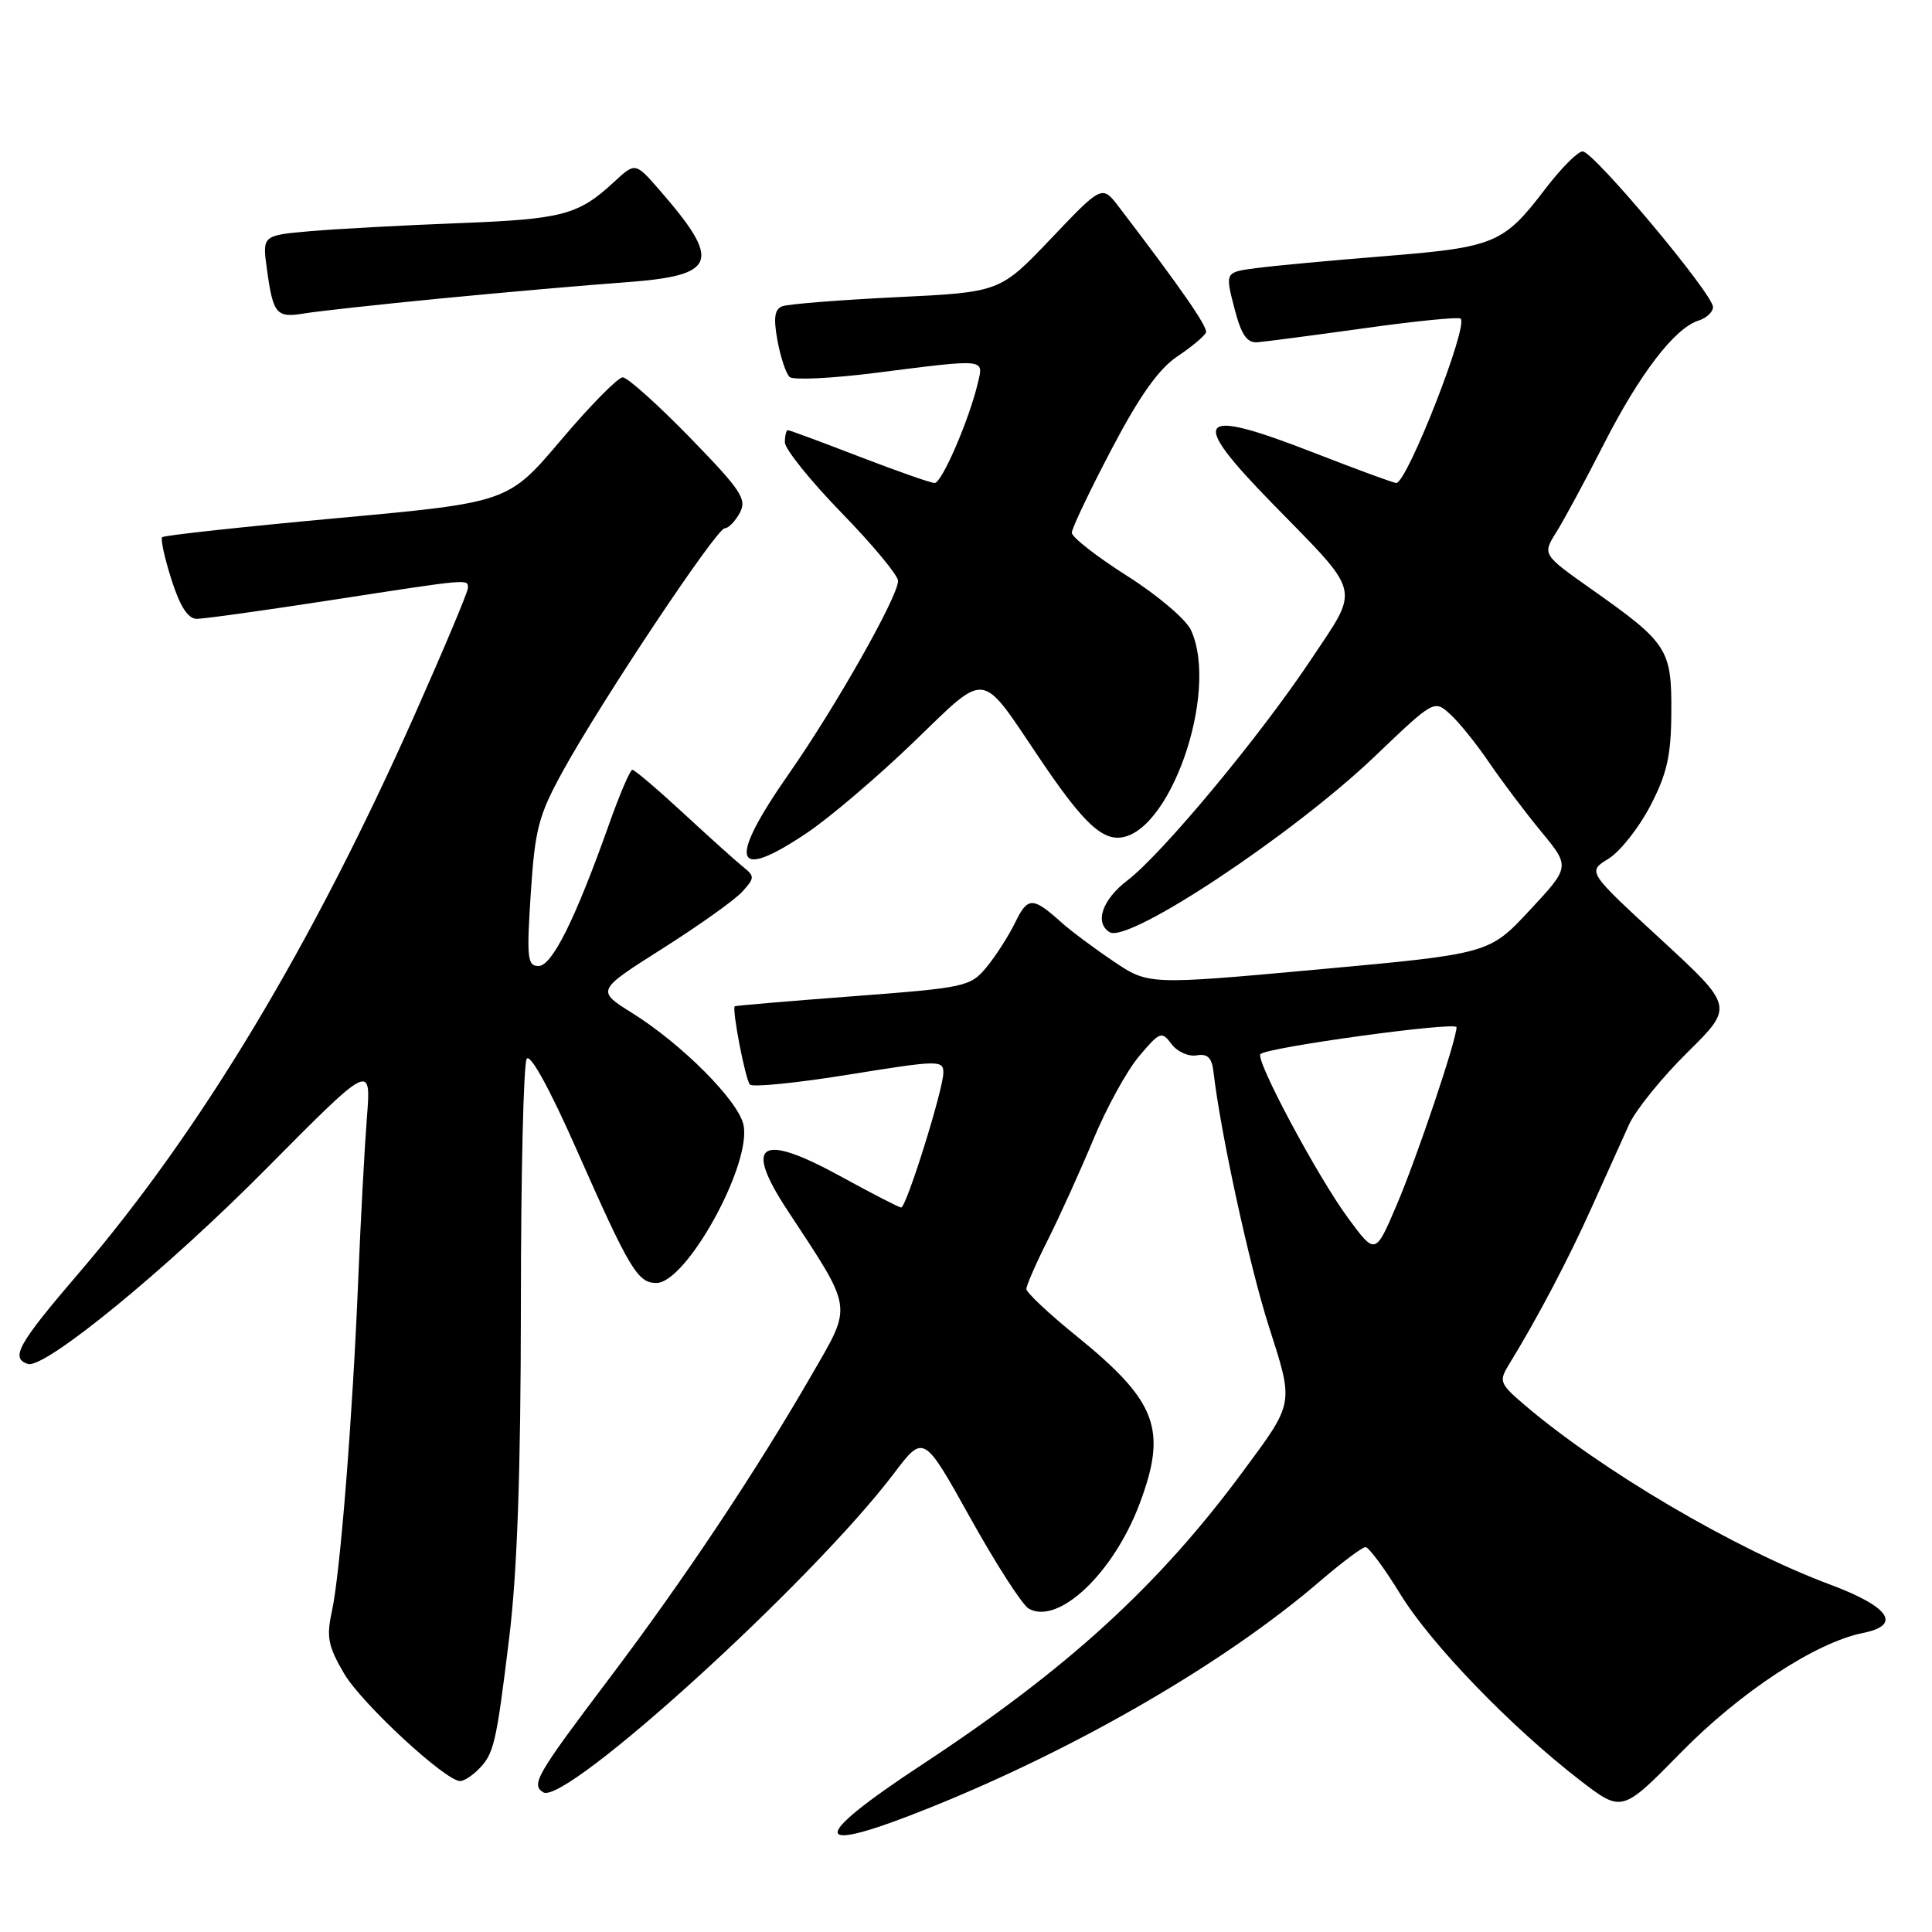 <?xml version="1.0" encoding="UTF-8" standalone="no"?>
<!DOCTYPE svg PUBLIC "-//W3C//DTD SVG 1.1//EN" "http://www.w3.org/Graphics/SVG/1.1/DTD/svg11.dtd" >
<svg xmlns="http://www.w3.org/2000/svg" xmlns:xlink="http://www.w3.org/1999/xlink" version="1.1" viewBox="0 0 256 256">
 <g >
 <path fill="currentColor"
d=" M 123.46 239.43 C 142.92 231.58 162.37 220.28 174.83 209.58 C 177.76 207.06 180.51 205.00 180.94 205.00 C 181.37 205.00 183.45 207.81 185.56 211.25 C 189.66 217.91 200.21 228.83 209.35 235.89 C 214.92 240.18 214.92 240.18 222.71 232.24 C 230.61 224.18 240.59 217.63 246.88 216.37 C 252.04 215.34 250.38 212.90 242.49 209.96 C 229.85 205.24 212.17 194.84 202.00 186.15 C 198.72 183.35 198.59 183.01 199.93 180.83 C 203.68 174.73 207.84 166.82 210.90 160.00 C 212.75 155.88 214.98 150.93 215.86 149.00 C 216.74 147.07 220.22 142.77 223.60 139.44 C 229.74 133.38 229.74 133.38 220.04 124.44 C 210.33 115.50 210.33 115.50 213.13 113.79 C 214.67 112.84 217.16 109.69 218.67 106.79 C 220.90 102.50 221.43 100.14 221.46 94.36 C 221.51 86.01 220.97 85.19 210.93 78.11 C 204.36 73.47 204.36 73.47 206.24 70.49 C 207.27 68.84 210.10 63.59 212.54 58.80 C 217.26 49.54 221.90 43.48 225.06 42.48 C 226.13 42.14 226.99 41.33 226.98 40.68 C 226.96 38.92 211.09 19.99 209.70 20.06 C 209.04 20.09 206.82 22.33 204.76 25.03 C 199.23 32.28 198.09 32.76 183.50 33.94 C 176.35 34.51 168.66 35.23 166.41 35.53 C 162.33 36.07 162.33 36.07 163.55 40.79 C 164.48 44.39 165.21 45.46 166.64 45.35 C 167.66 45.27 174.04 44.43 180.80 43.49 C 187.57 42.54 193.31 41.97 193.55 42.22 C 194.58 43.24 186.44 64.00 185.01 64.00 C 184.67 64.00 179.72 62.18 174.02 59.96 C 158.46 53.90 157.38 55.24 168.60 66.72 C 180.55 78.95 180.23 77.61 173.71 87.40 C 166.93 97.59 154.01 113.12 149.40 116.65 C 146.06 119.19 145.00 122.26 147.03 123.52 C 149.51 125.05 171.30 110.60 182.16 100.23 C 189.98 92.75 190.03 92.72 192.13 94.61 C 193.29 95.65 195.61 98.53 197.29 101.00 C 198.97 103.47 202.08 107.60 204.20 110.17 C 208.06 114.85 208.06 114.85 202.69 120.62 C 197.32 126.38 197.32 126.38 174.74 128.45 C 152.17 130.51 152.17 130.51 147.52 127.36 C 144.96 125.64 141.88 123.34 140.68 122.26 C 136.84 118.81 136.19 118.80 134.52 122.23 C 133.64 124.03 131.93 126.70 130.71 128.17 C 128.58 130.74 127.92 130.88 113.00 132.01 C 104.47 132.66 97.44 133.25 97.36 133.34 C 96.97 133.78 98.78 143.11 99.37 143.71 C 99.75 144.09 105.67 143.49 112.53 142.38 C 124.35 140.47 125.00 140.46 125.00 142.13 C 125.00 144.33 120.10 160.00 119.41 160.00 C 119.13 160.00 115.54 158.15 111.44 155.90 C 100.70 150.01 98.46 151.43 104.36 160.40 C 113.13 173.74 112.98 172.76 107.58 182.13 C 100.14 195.03 90.60 209.34 80.81 222.30 C 71.06 235.21 70.33 236.47 71.98 237.49 C 74.90 239.29 107.61 209.56 118.45 195.24 C 122.39 190.03 122.39 190.03 128.59 201.17 C 132.00 207.29 135.48 212.69 136.32 213.16 C 140.26 215.36 147.57 208.43 151.02 199.21 C 154.70 189.38 153.31 185.69 142.65 177.04 C 138.99 174.08 136.00 171.27 136.00 170.80 C 136.00 170.33 137.29 167.37 138.88 164.22 C 140.46 161.07 143.16 155.10 144.89 150.95 C 146.61 146.80 149.33 141.85 150.94 139.95 C 153.69 136.69 153.93 136.60 155.23 138.34 C 155.98 139.35 157.48 140.03 158.55 139.84 C 160.00 139.59 160.57 140.14 160.79 142.00 C 161.72 150.07 165.55 167.70 168.11 175.69 C 171.46 186.15 171.54 185.73 164.68 195.00 C 153.49 210.14 141.44 221.14 122.25 233.77 C 106.83 243.91 107.27 245.96 123.46 239.43 Z  M 63.36 234.49 C 65.45 232.41 65.74 231.19 67.47 217.03 C 68.54 208.29 69.00 195.13 69.02 173.03 C 69.02 155.69 69.37 140.96 69.79 140.30 C 70.26 139.57 72.84 144.27 76.39 152.30 C 83.42 168.21 84.49 170.00 86.97 170.00 C 90.97 170.00 99.65 154.23 98.51 149.03 C 97.80 145.82 90.36 138.35 83.75 134.22 C 79.01 131.25 79.01 131.25 87.80 125.68 C 92.64 122.61 97.39 119.23 98.36 118.15 C 100.01 116.33 100.02 116.11 98.45 114.85 C 97.52 114.11 93.97 110.91 90.55 107.75 C 87.13 104.59 84.09 102.00 83.79 102.00 C 83.50 102.00 82.10 105.26 80.69 109.25 C 76.22 121.83 73.15 128.00 71.36 128.00 C 69.88 128.00 69.77 126.94 70.33 118.38 C 70.89 109.81 71.36 108.03 74.61 102.13 C 79.72 92.84 94.95 70.00 96.03 70.00 C 96.53 70.00 97.42 69.08 98.03 67.95 C 99.00 66.14 98.21 64.96 91.39 57.95 C 87.13 53.58 83.14 50.00 82.51 50.00 C 81.89 50.00 78.21 53.73 74.35 58.29 C 67.33 66.58 67.33 66.58 44.63 68.66 C 32.14 69.81 21.73 70.94 21.49 71.18 C 21.25 71.41 21.81 73.95 22.72 76.80 C 23.86 80.38 24.91 82.00 26.08 82.00 C 27.02 82.00 35.08 80.88 44.00 79.50 C 62.49 76.65 62.00 76.69 62.00 77.93 C 62.00 78.43 58.83 85.97 54.96 94.68 C 41.32 125.35 26.59 149.84 10.52 168.60 C 2.39 178.08 1.34 179.95 3.68 180.73 C 5.88 181.46 22.06 168.22 35.34 154.80 C 49.19 140.83 49.19 140.83 48.61 148.16 C 48.30 152.20 47.78 161.80 47.47 169.50 C 46.72 187.82 45.08 208.48 43.98 213.50 C 43.23 216.91 43.47 218.12 45.59 221.75 C 47.91 225.71 59.02 236.00 60.98 236.00 C 61.46 236.00 62.53 235.32 63.36 234.49 Z  M 106.97 110.33 C 109.96 108.32 116.30 102.92 121.04 98.35 C 130.94 88.81 129.78 88.66 137.76 100.50 C 143.07 108.39 145.64 111.00 148.09 111.00 C 154.84 111.00 161.62 91.85 157.82 83.51 C 157.17 82.08 153.38 78.86 149.32 76.29 C 145.30 73.74 142.01 71.17 142.02 70.58 C 142.04 69.98 144.40 65.02 147.28 59.54 C 151.00 52.45 153.52 48.90 156.00 47.23 C 157.93 45.94 159.63 44.51 159.80 44.05 C 160.05 43.33 156.49 38.19 148.27 27.43 C 146.03 24.50 146.03 24.50 139.27 31.61 C 132.50 38.72 132.50 38.72 118.77 39.38 C 111.22 39.75 104.42 40.29 103.66 40.58 C 102.63 40.97 102.47 42.12 103.02 45.13 C 103.43 47.35 104.15 49.52 104.63 49.95 C 105.11 50.39 110.22 50.14 116.00 49.41 C 130.79 47.53 130.34 47.49 129.57 50.75 C 128.44 55.57 124.80 64.00 123.85 64.00 C 123.34 64.00 118.85 62.42 113.86 60.50 C 108.88 58.58 104.62 57.00 104.40 57.00 C 104.18 57.00 104.00 57.73 104.00 58.61 C 104.00 59.50 107.38 63.70 111.50 67.94 C 115.62 72.18 119.00 76.24 119.00 76.97 C 119.00 79.04 110.73 93.65 104.57 102.47 C 96.33 114.27 97.15 116.95 106.97 110.33 Z  M 58.50 39.54 C 66.75 38.74 77.70 37.78 82.83 37.41 C 95.04 36.52 95.70 34.73 87.38 25.17 C 84.18 21.50 84.18 21.50 81.34 24.13 C 76.62 28.50 74.54 29.04 60.76 29.57 C 53.46 29.85 44.63 30.33 41.13 30.63 C 34.75 31.19 34.75 31.19 35.37 35.68 C 36.19 41.65 36.61 42.15 40.33 41.53 C 42.07 41.24 50.25 40.34 58.50 39.54 Z  M 178.63 161.40 C 174.57 155.89 166.28 140.38 167.02 139.67 C 167.96 138.76 193.00 135.33 193.00 136.11 C 193.00 137.79 187.76 153.36 185.07 159.66 C 182.24 166.30 182.24 166.30 178.63 161.40 Z "/>
</g>
</svg>